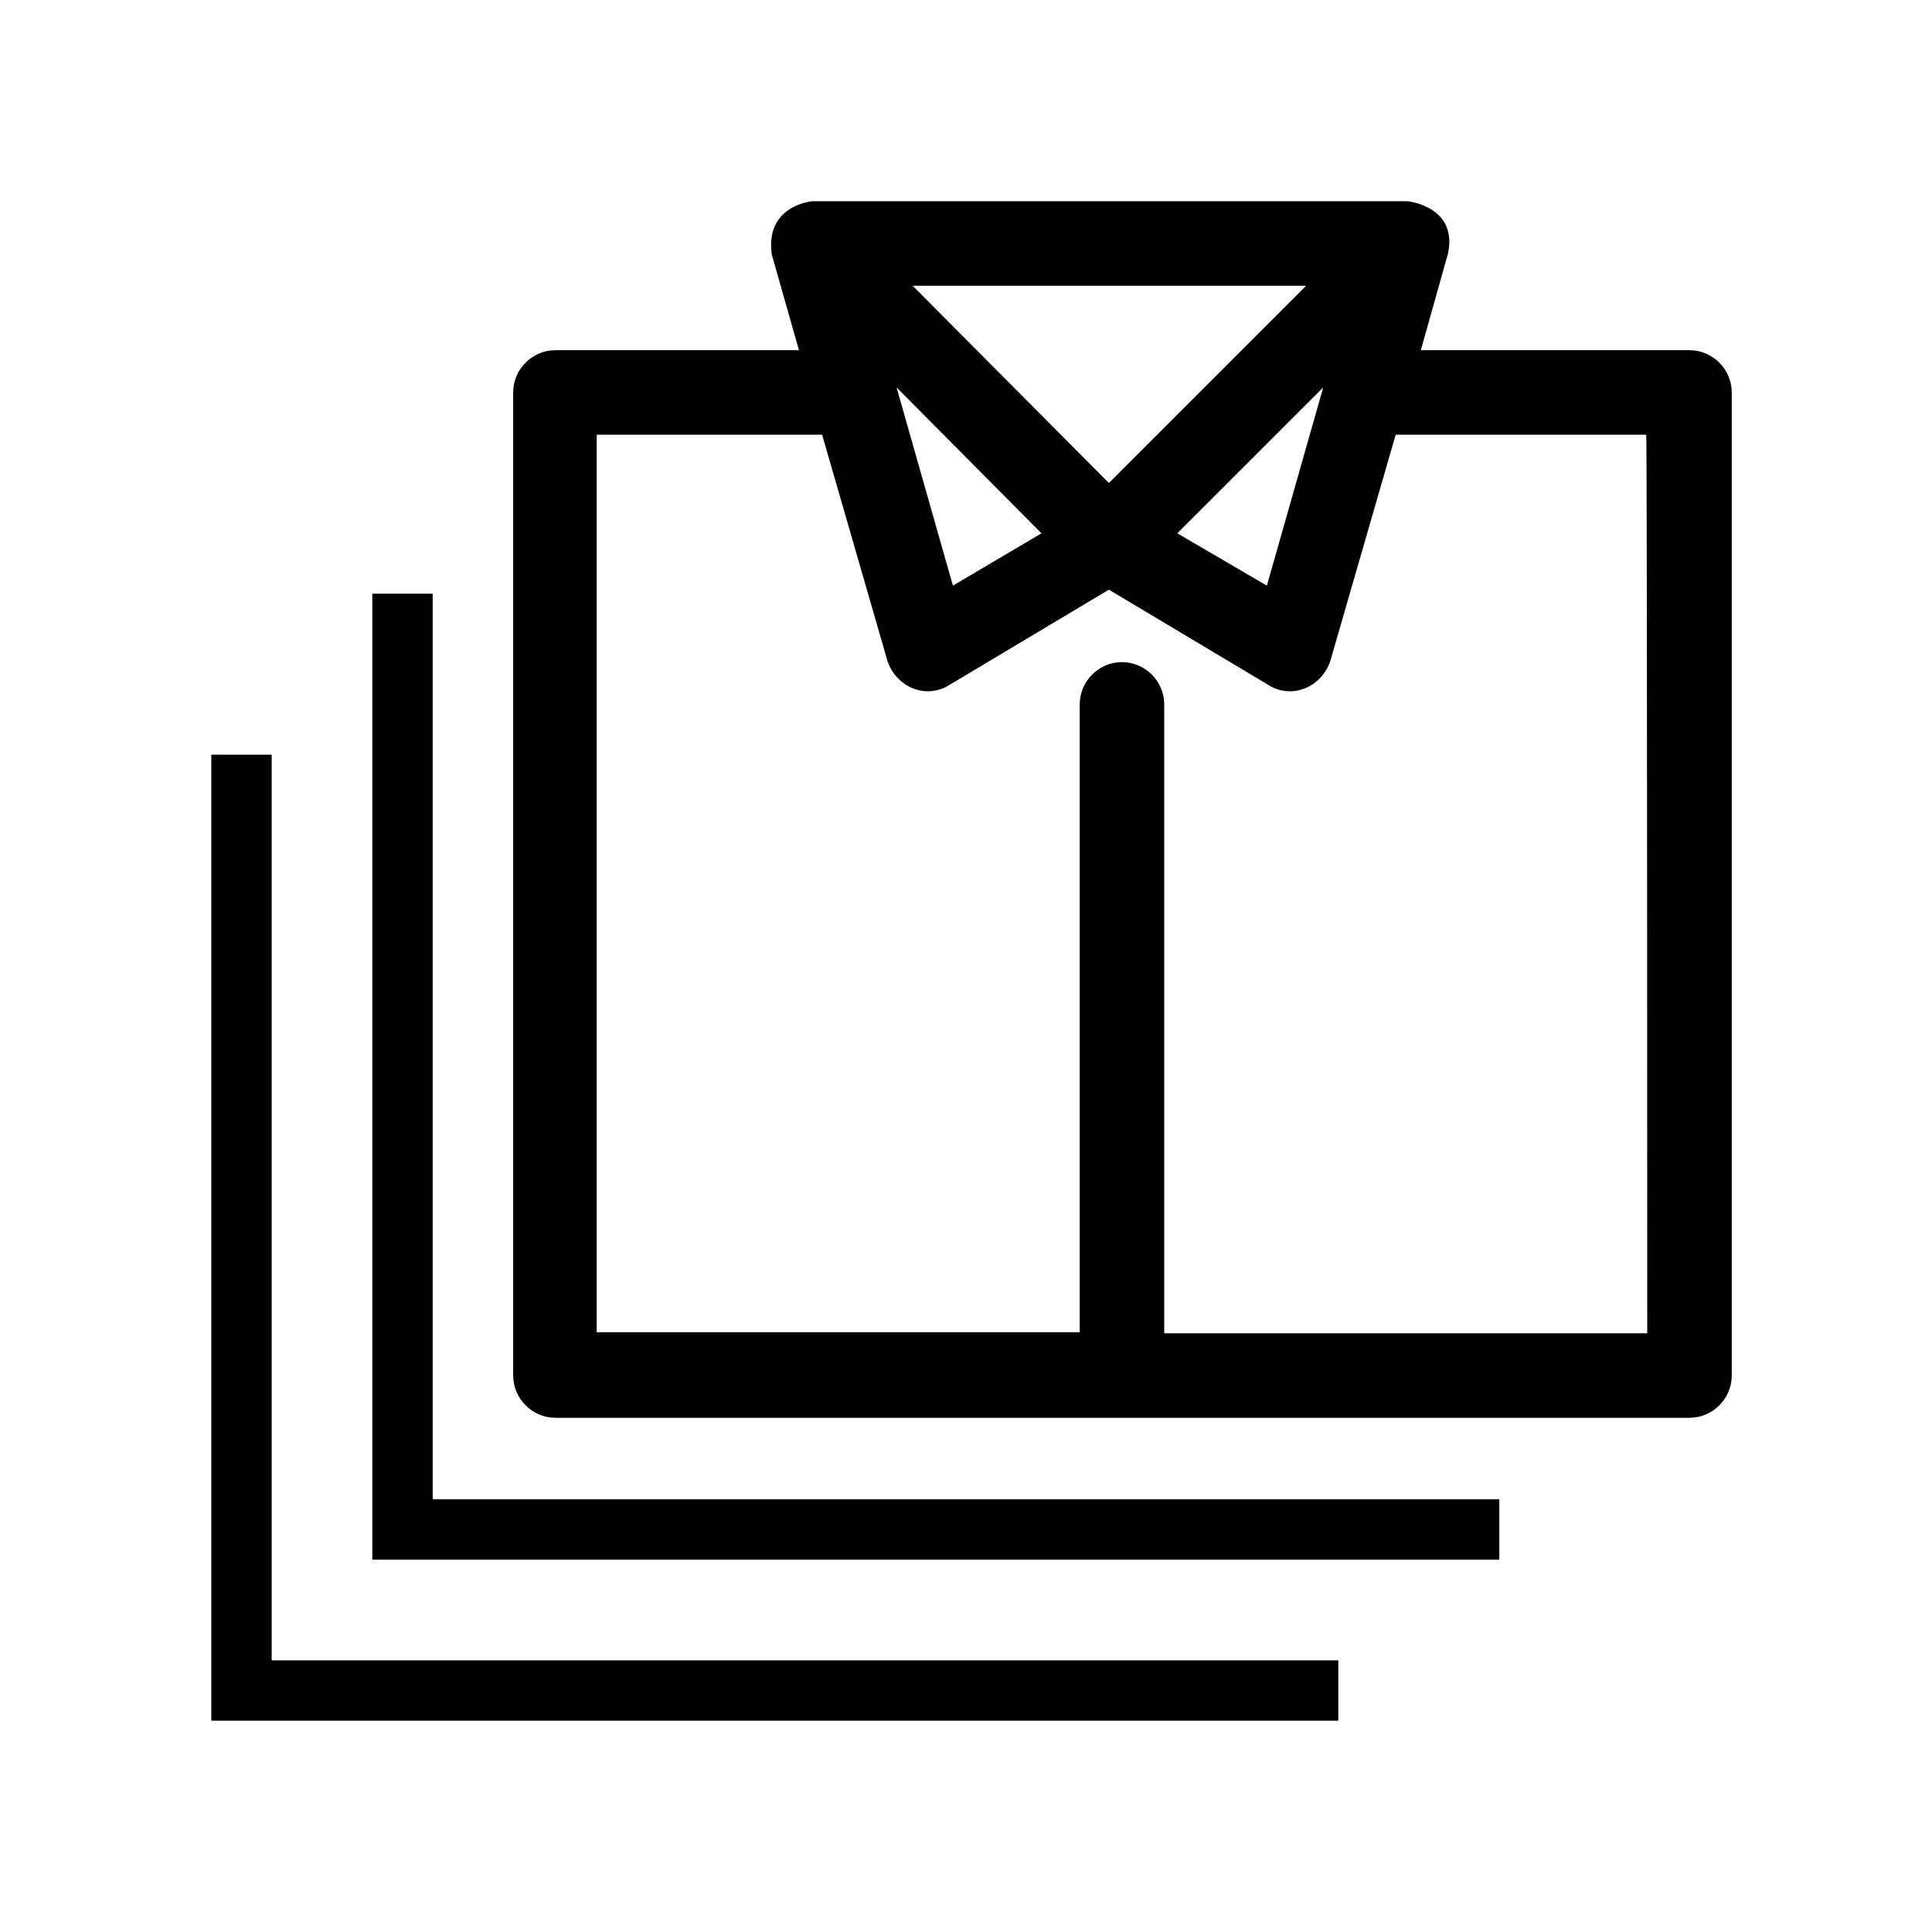 <?xml version="1.0" encoding="utf-8"?>
<!-- Generator: Adobe Illustrator 21.1.0, SVG Export Plug-In . SVG Version: 6.00 Build 0)  -->
<!DOCTYPE svg PUBLIC "-//W3C//DTD SVG 1.1//EN" "http://www.w3.org/Graphics/SVG/1.1/DTD/svg11.dtd">
<svg version="1.1" id="Layer_2" xmlns="http://www.w3.org/2000/svg" xmlns:xlink="http://www.w3.org/1999/xlink" x="0px" y="0px"
	 viewBox="0 0 192 192" style="enable-background:new 0 0 192 192;" xml:space="preserve">
<g>
	<path style="fill:#010101;" d="M76.7,25.3l2.7,9.5H55.2c-2.3,0-4.2,1.9-4.2,4.2v97.7c0,2.3,1.9,4.2,4.2,4.2h112.7c2.3,0,4.2-1.9,4.2-4.2V39
		c0-2.3-1.9-4.2-4.2-4.2h-26.7c0,0,2.7-9.6,2.7-9.6c1-4.7-4-5.2-4-5.2H80.7C80.7,20,76,20.4,76.7,25.3z M129.8,28.4l-19.6,19.6
		L90.7,28.4H129.8z M131.5,38.5l-5.6,19.7L117,53l11-11L131.5,38.5z M103.5,53l-8.8,5.2l-5.6-19.7L103.5,53z M163.7,132.5h-48V70
		c0-2.3-1.9-4.2-4.2-4.2c-2.3,0-4.2,1.9-4.2,4.2v62.4h-48V43.2h22.4l6.5,22.5c0.4,1.2,1.3,2.2,2.5,2.7c0.5,0.2,1,0.3,1.5,0.3
		c0.7,0,1.5-0.2,2.1-0.6l15.9-9.5l15.9,9.5c0.6,0.4,1.4,0.6,2.1,0.6c0.5,0,1-0.1,1.5-0.3c1.2-0.5,2.1-1.5,2.5-2.7l6.5-22.5h24.9
		C163.7,43.2,163.7,132.5,163.7,132.5z"/>
</g>
<polygon points="149,155 37,155 37,59 43,59 43,149 149,149 "/>
<polygon points="133,171 21,171 21,75 27,75 27,165 133,165 "/>
</svg>

